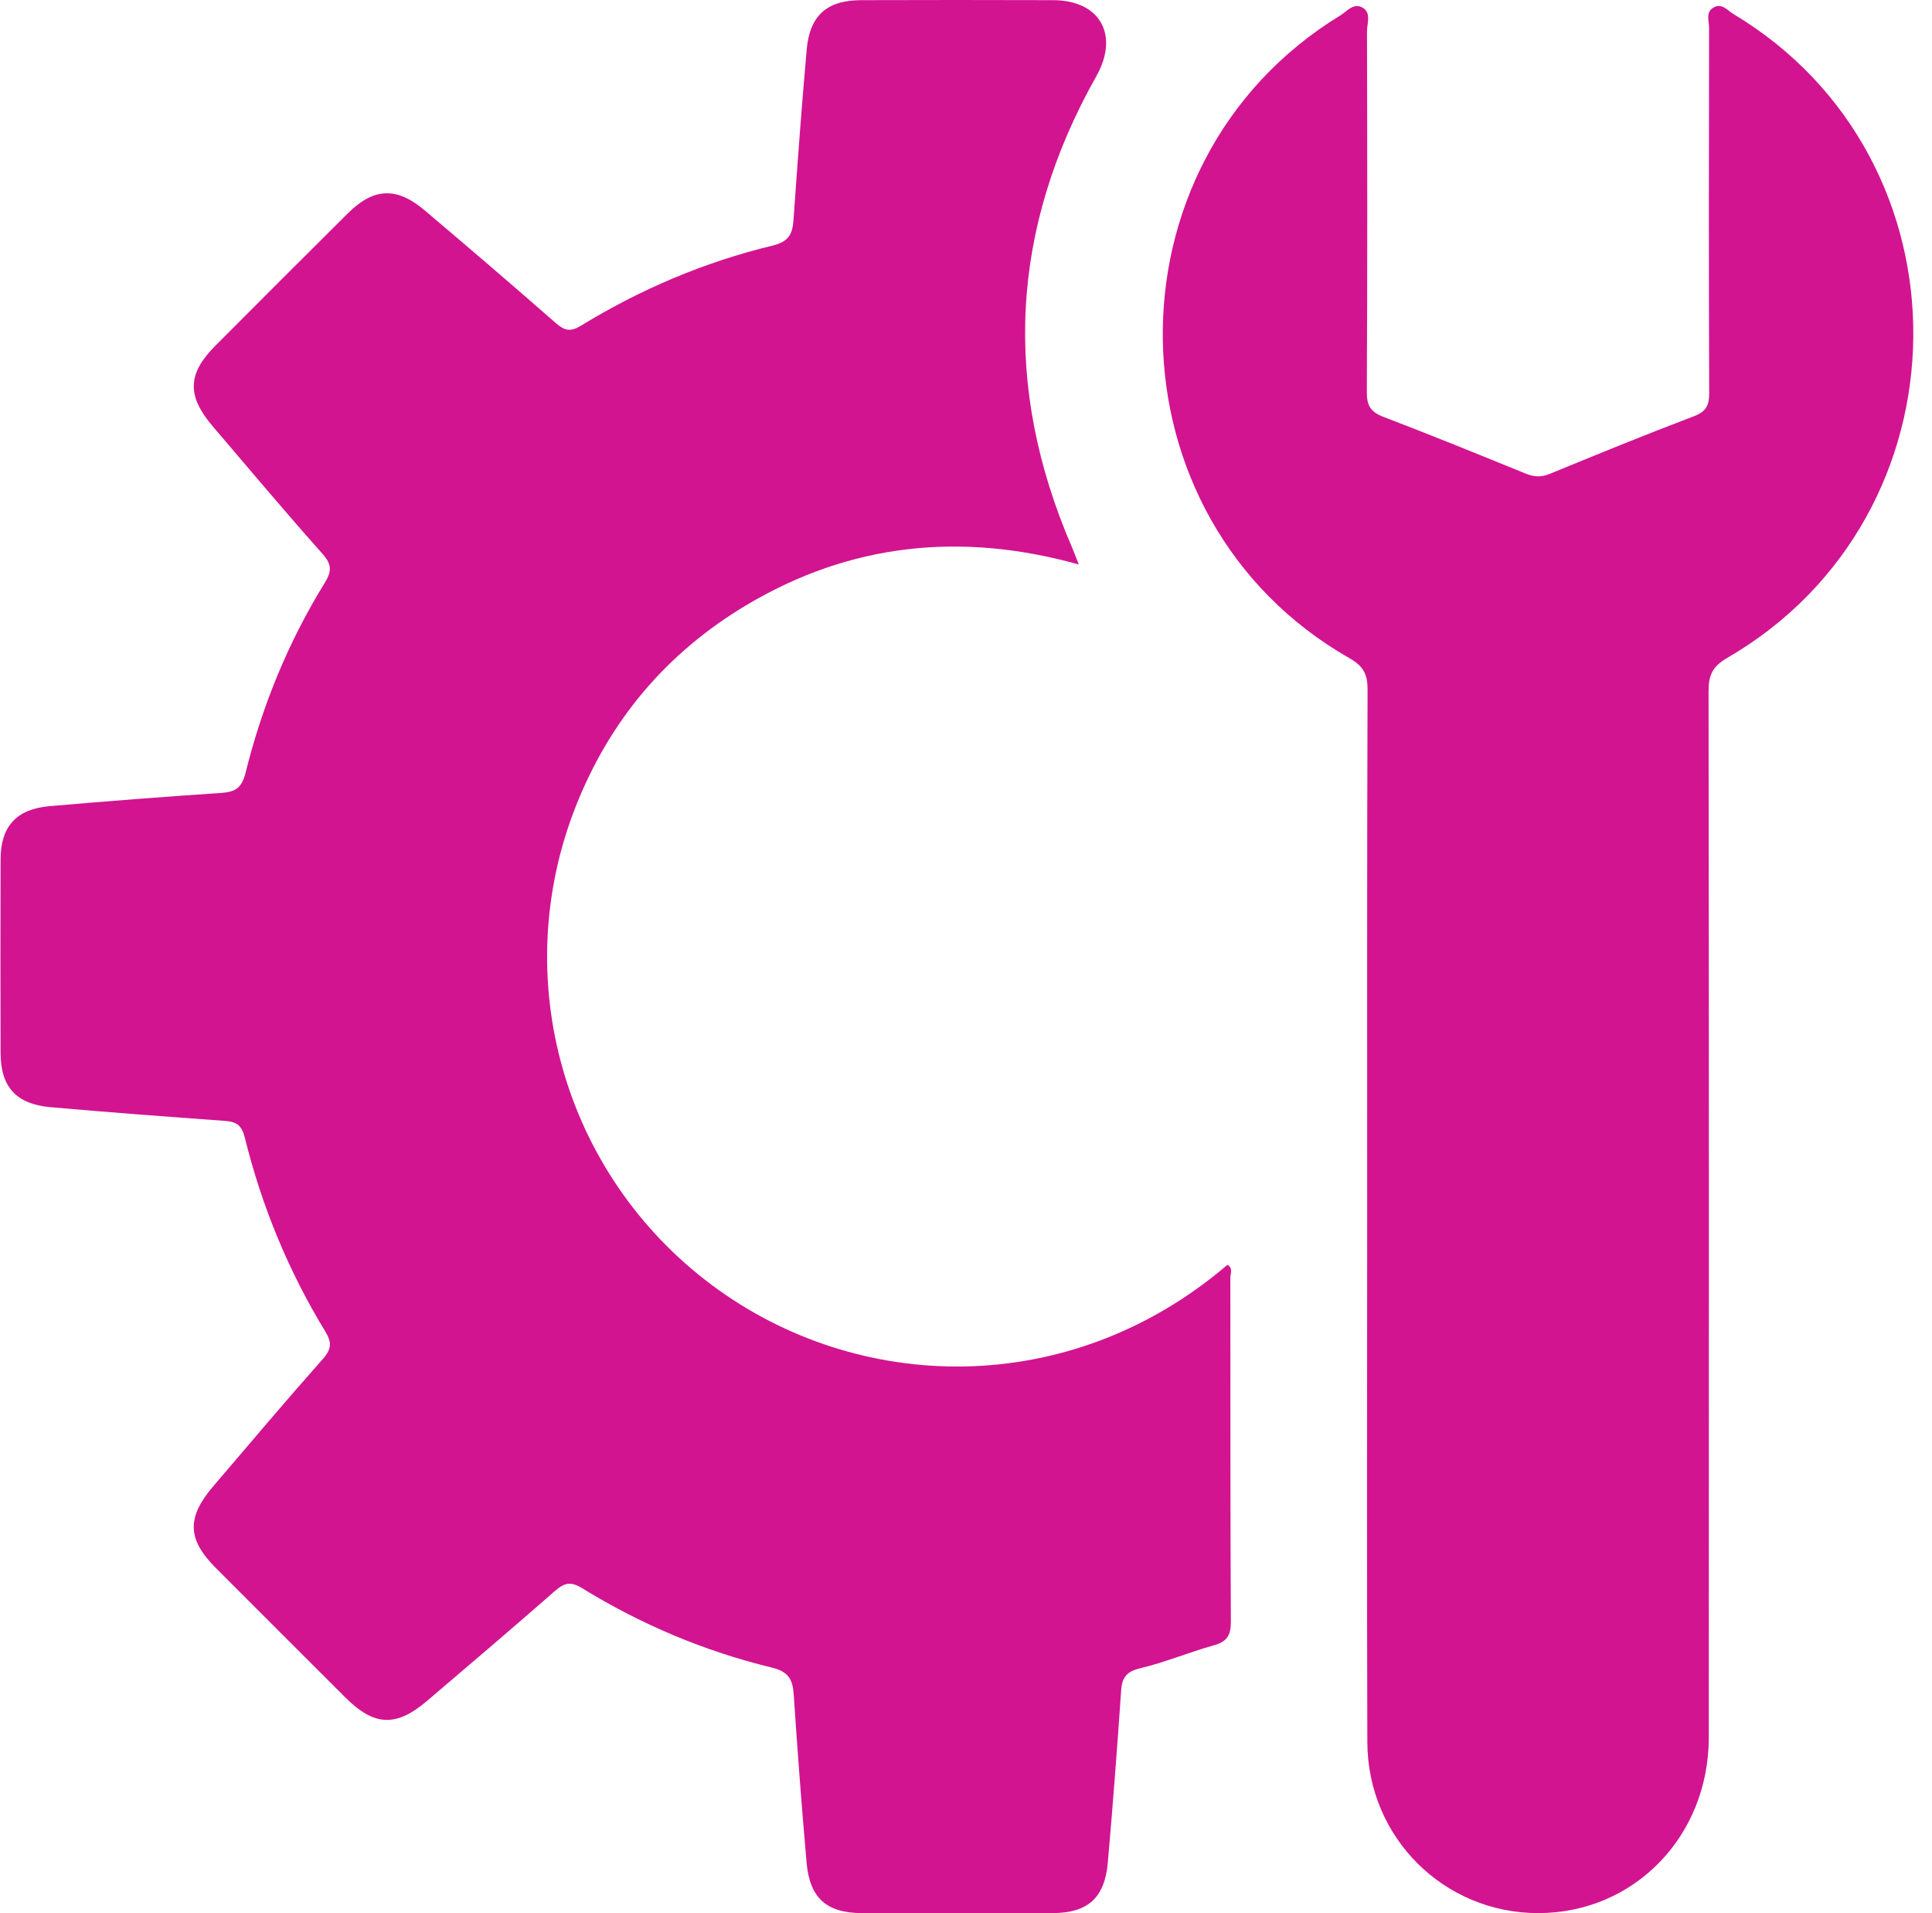 <svg width="101" height="100" viewBox="0 0 101 100" fill="none" xmlns="http://www.w3.org/2000/svg">
<g id="Group">
<path id="Vector" d="M56.397 29.505C50.238 27.787 44.446 28.398 39.03 31.623C34.873 34.099 31.892 37.619 30.107 42.129C26.547 51.129 29.454 61.367 37.2 67.157C44.854 72.879 55.925 73.157 64.167 66.111C64.474 66.281 64.319 66.573 64.319 66.8C64.328 72.79 64.313 78.777 64.346 84.767C64.349 85.483 64.14 85.811 63.448 86.002C62.162 86.357 60.923 86.885 59.628 87.192C58.912 87.362 58.658 87.654 58.611 88.356C58.405 91.359 58.178 94.363 57.913 97.362C57.748 99.214 56.859 99.993 55.003 99.996C51.691 100.001 48.379 100.001 45.069 99.996C43.216 99.993 42.33 99.214 42.166 97.359C41.909 94.432 41.688 91.503 41.494 88.573C41.441 87.771 41.214 87.371 40.337 87.159C36.819 86.306 33.506 84.904 30.424 83.007C29.83 82.64 29.49 82.738 29.009 83.159C26.801 85.095 24.563 86.998 22.325 88.904C20.708 90.28 19.565 90.229 18.064 88.734C15.799 86.476 13.537 84.212 11.275 81.948C9.789 80.459 9.75 79.32 11.144 77.691C13.051 75.457 14.946 73.21 16.894 71.012C17.354 70.493 17.333 70.138 17.002 69.589C15.077 66.433 13.683 63.044 12.797 59.458C12.636 58.811 12.355 58.629 11.759 58.587C8.718 58.366 5.677 58.14 2.64 57.871C0.846 57.713 0.037 56.812 0.031 55.052C0.023 51.666 0.02 48.283 0.031 44.898C0.037 43.2 0.861 42.287 2.58 42.138C5.582 41.876 8.584 41.646 11.589 41.443C12.317 41.392 12.645 41.169 12.839 40.387C13.71 36.876 15.071 33.553 16.975 30.468C17.339 29.881 17.36 29.508 16.861 28.95C14.907 26.757 13.018 24.505 11.111 22.271C9.768 20.696 9.801 19.538 11.236 18.094C13.546 15.774 15.862 13.459 18.183 11.153C19.532 9.81 20.735 9.754 22.197 10.992C24.497 12.937 26.786 14.896 29.051 16.883C29.514 17.289 29.821 17.361 30.376 17.02C33.497 15.111 36.839 13.694 40.393 12.835C41.241 12.629 41.432 12.227 41.483 11.487C41.691 8.519 41.909 5.553 42.172 2.591C42.33 0.807 43.231 0.014 45.013 0.008C48.361 -0.001 51.712 -0.004 55.06 0.008C57.516 0.017 58.521 1.837 57.316 3.978C52.816 11.958 52.398 20.162 56.027 28.574C56.134 28.825 56.236 29.096 56.397 29.505Z" fill="#D21491"/>
<path id="Vector_2" d="M71.472 63.721C71.472 54.497 71.46 45.27 71.493 36.047C71.496 35.241 71.272 34.818 70.556 34.409C57.748 27.112 57.483 8.495 70.063 0.81C70.416 0.595 70.765 0.121 71.236 0.402C71.705 0.682 71.46 1.222 71.463 1.64C71.478 7.925 71.487 14.213 71.454 20.499C71.451 21.206 71.66 21.534 72.319 21.788C74.811 22.739 77.285 23.747 79.755 24.753C80.194 24.932 80.567 24.953 81.021 24.768C83.521 23.738 86.028 22.715 88.558 21.755C89.2 21.51 89.355 21.179 89.352 20.538C89.328 14.178 89.334 7.815 89.346 1.455C89.346 1.106 89.161 0.673 89.54 0.417C89.994 0.112 90.304 0.545 90.623 0.736C103.302 8.334 103.123 26.963 90.28 34.397C89.513 34.842 89.319 35.307 89.319 36.13C89.34 54.357 89.343 72.584 89.331 90.811C89.328 95.992 85.425 99.99 80.418 99.996C75.494 100.001 71.499 96.055 71.481 91.064C71.451 81.948 71.472 72.834 71.472 63.721Z" fill="#D21491"/>
</g>
</svg>
